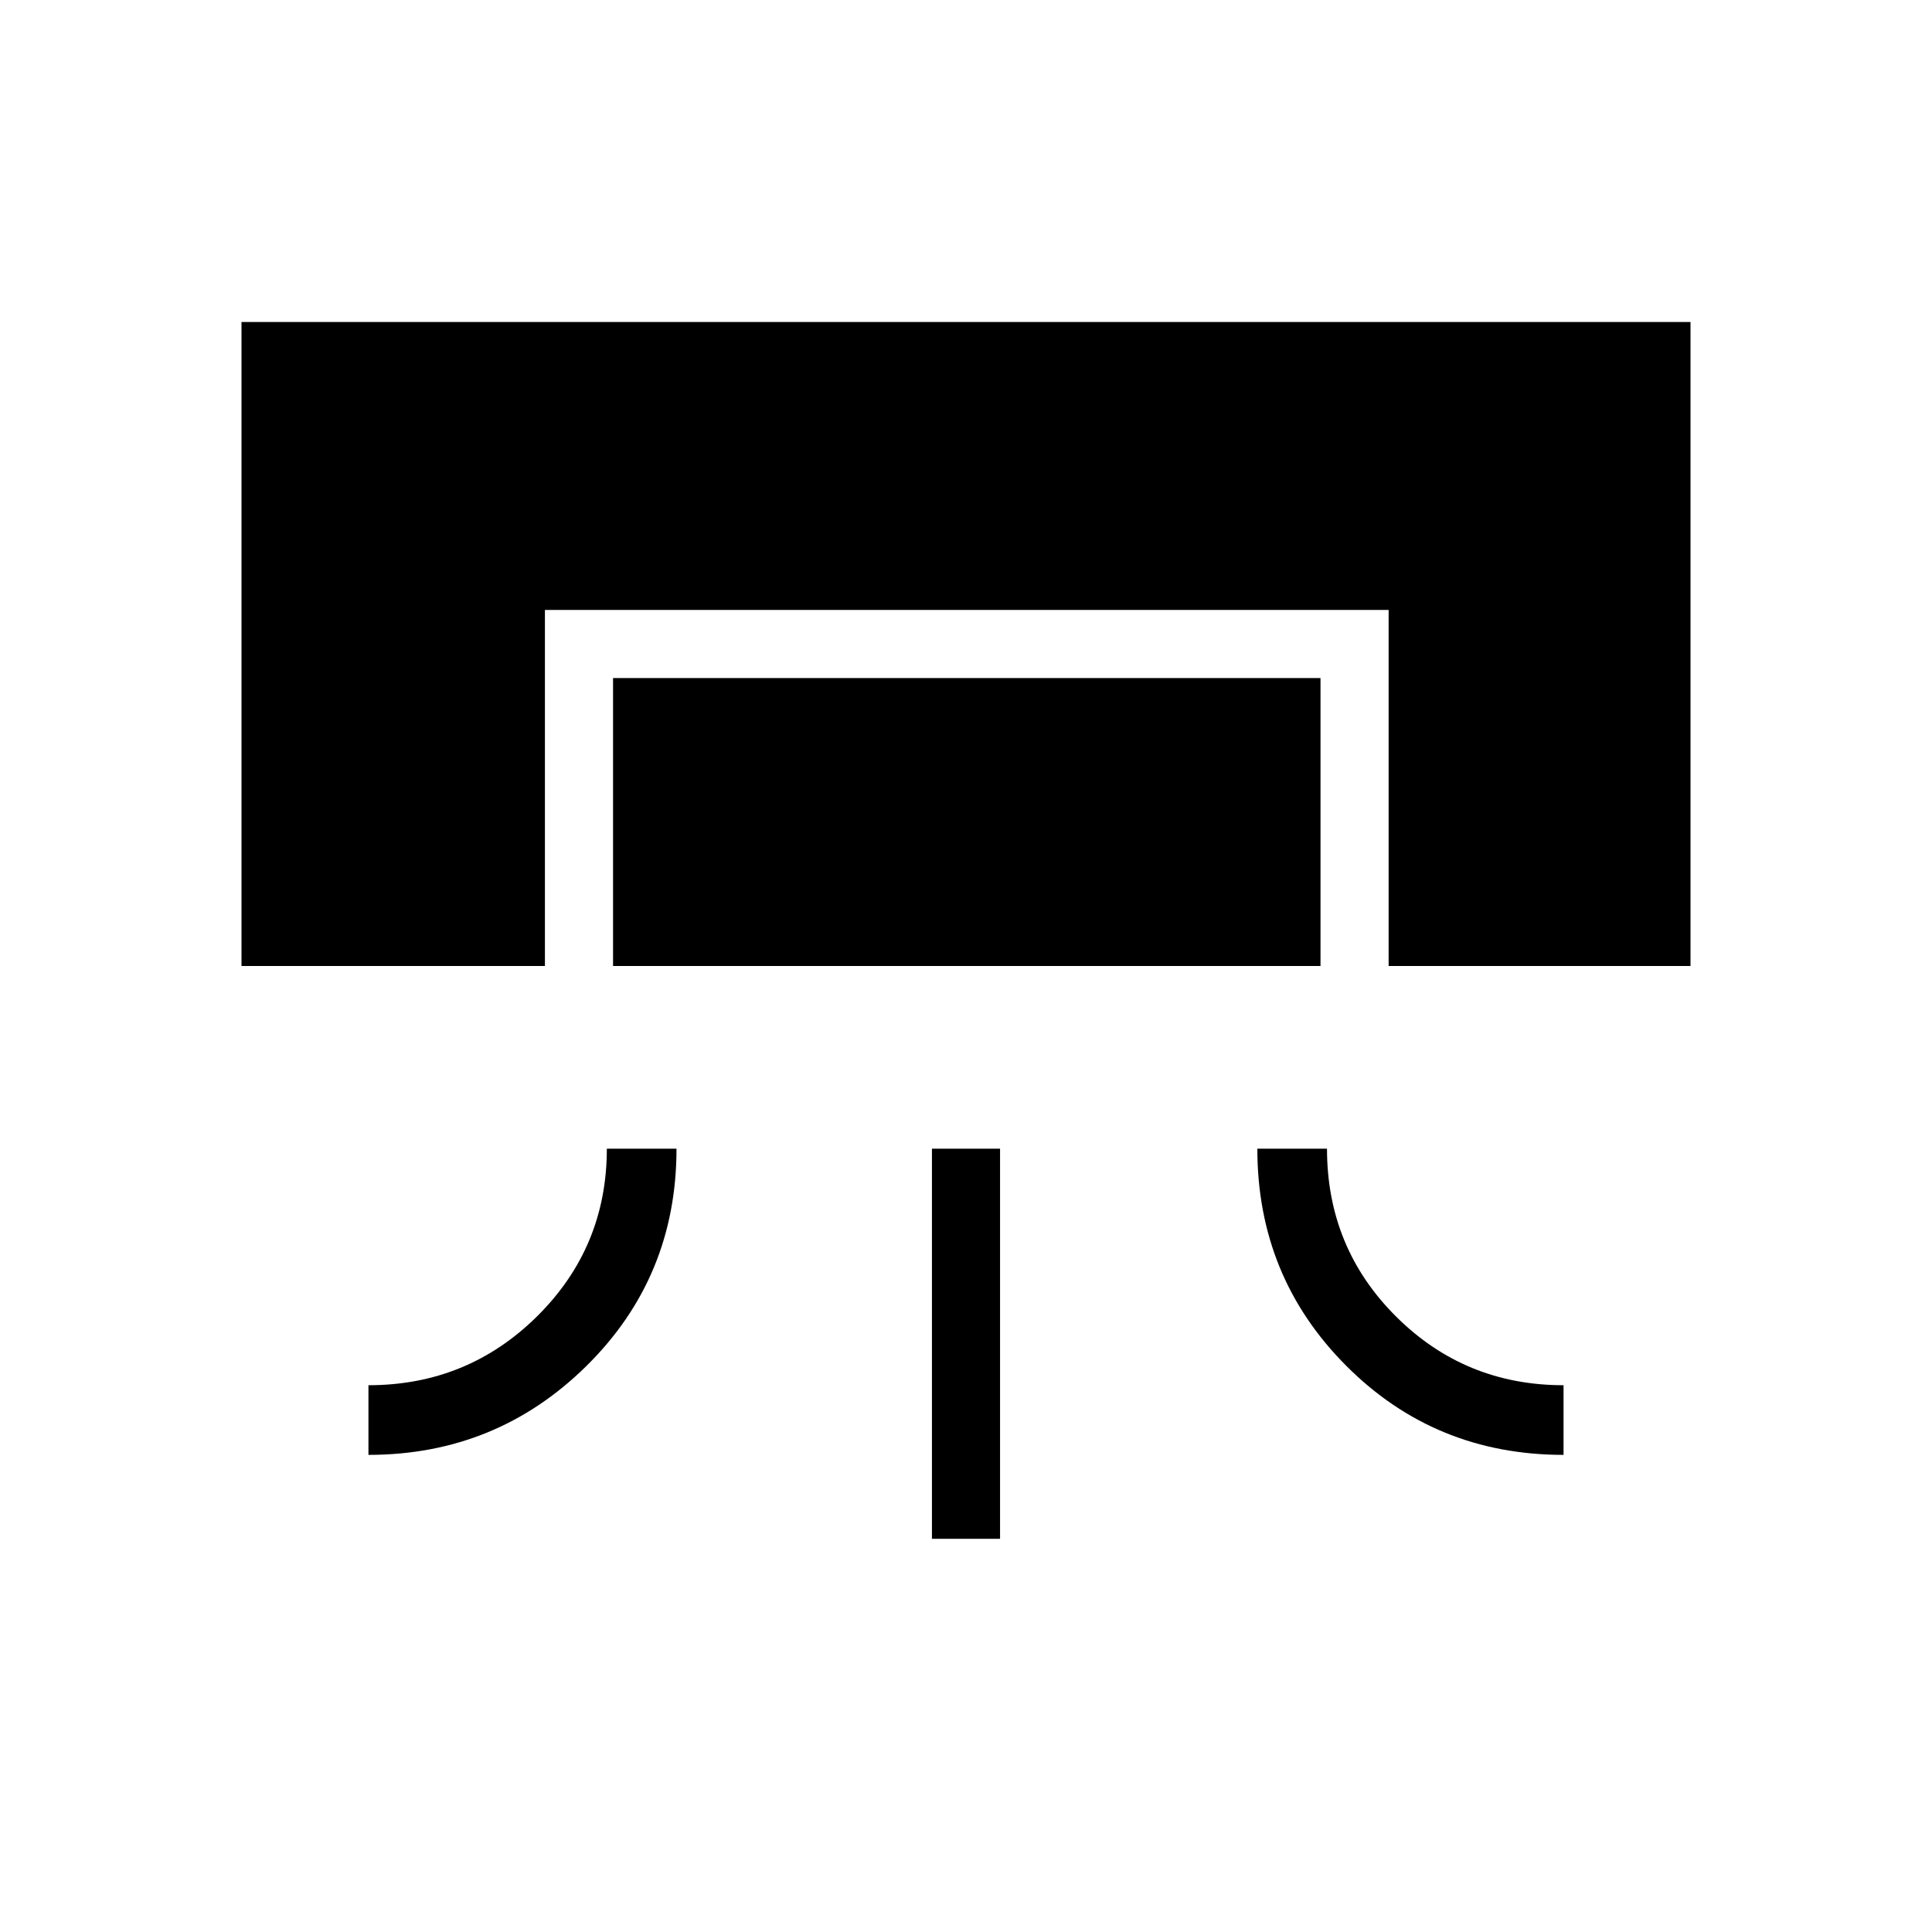 <svg xmlns="http://www.w3.org/2000/svg" height="40" viewBox="0 -960 960 960" width="40"><path d="M120-480v-320h720v320H690v-176.92H270.77V-480H120Zm181.54 90.77h34.61q0 63.82-44.77 107.99-44.78 44.16-108.3 44.16v-34.61q49.23 0 83.84-34.28 34.62-34.29 34.62-83.26Zm3.08-90.77v-143.08h351.53V-480H304.62Zm158.46 284.62v-193.85h33.84v193.85h-33.84Zm161.69-193.85h34.61q0 49.23 34.29 83.38 34.28 34.16 83.25 34.16v34.61q-63.82 0-107.98-44.26-44.17-44.27-44.17-107.89Z"/></svg>